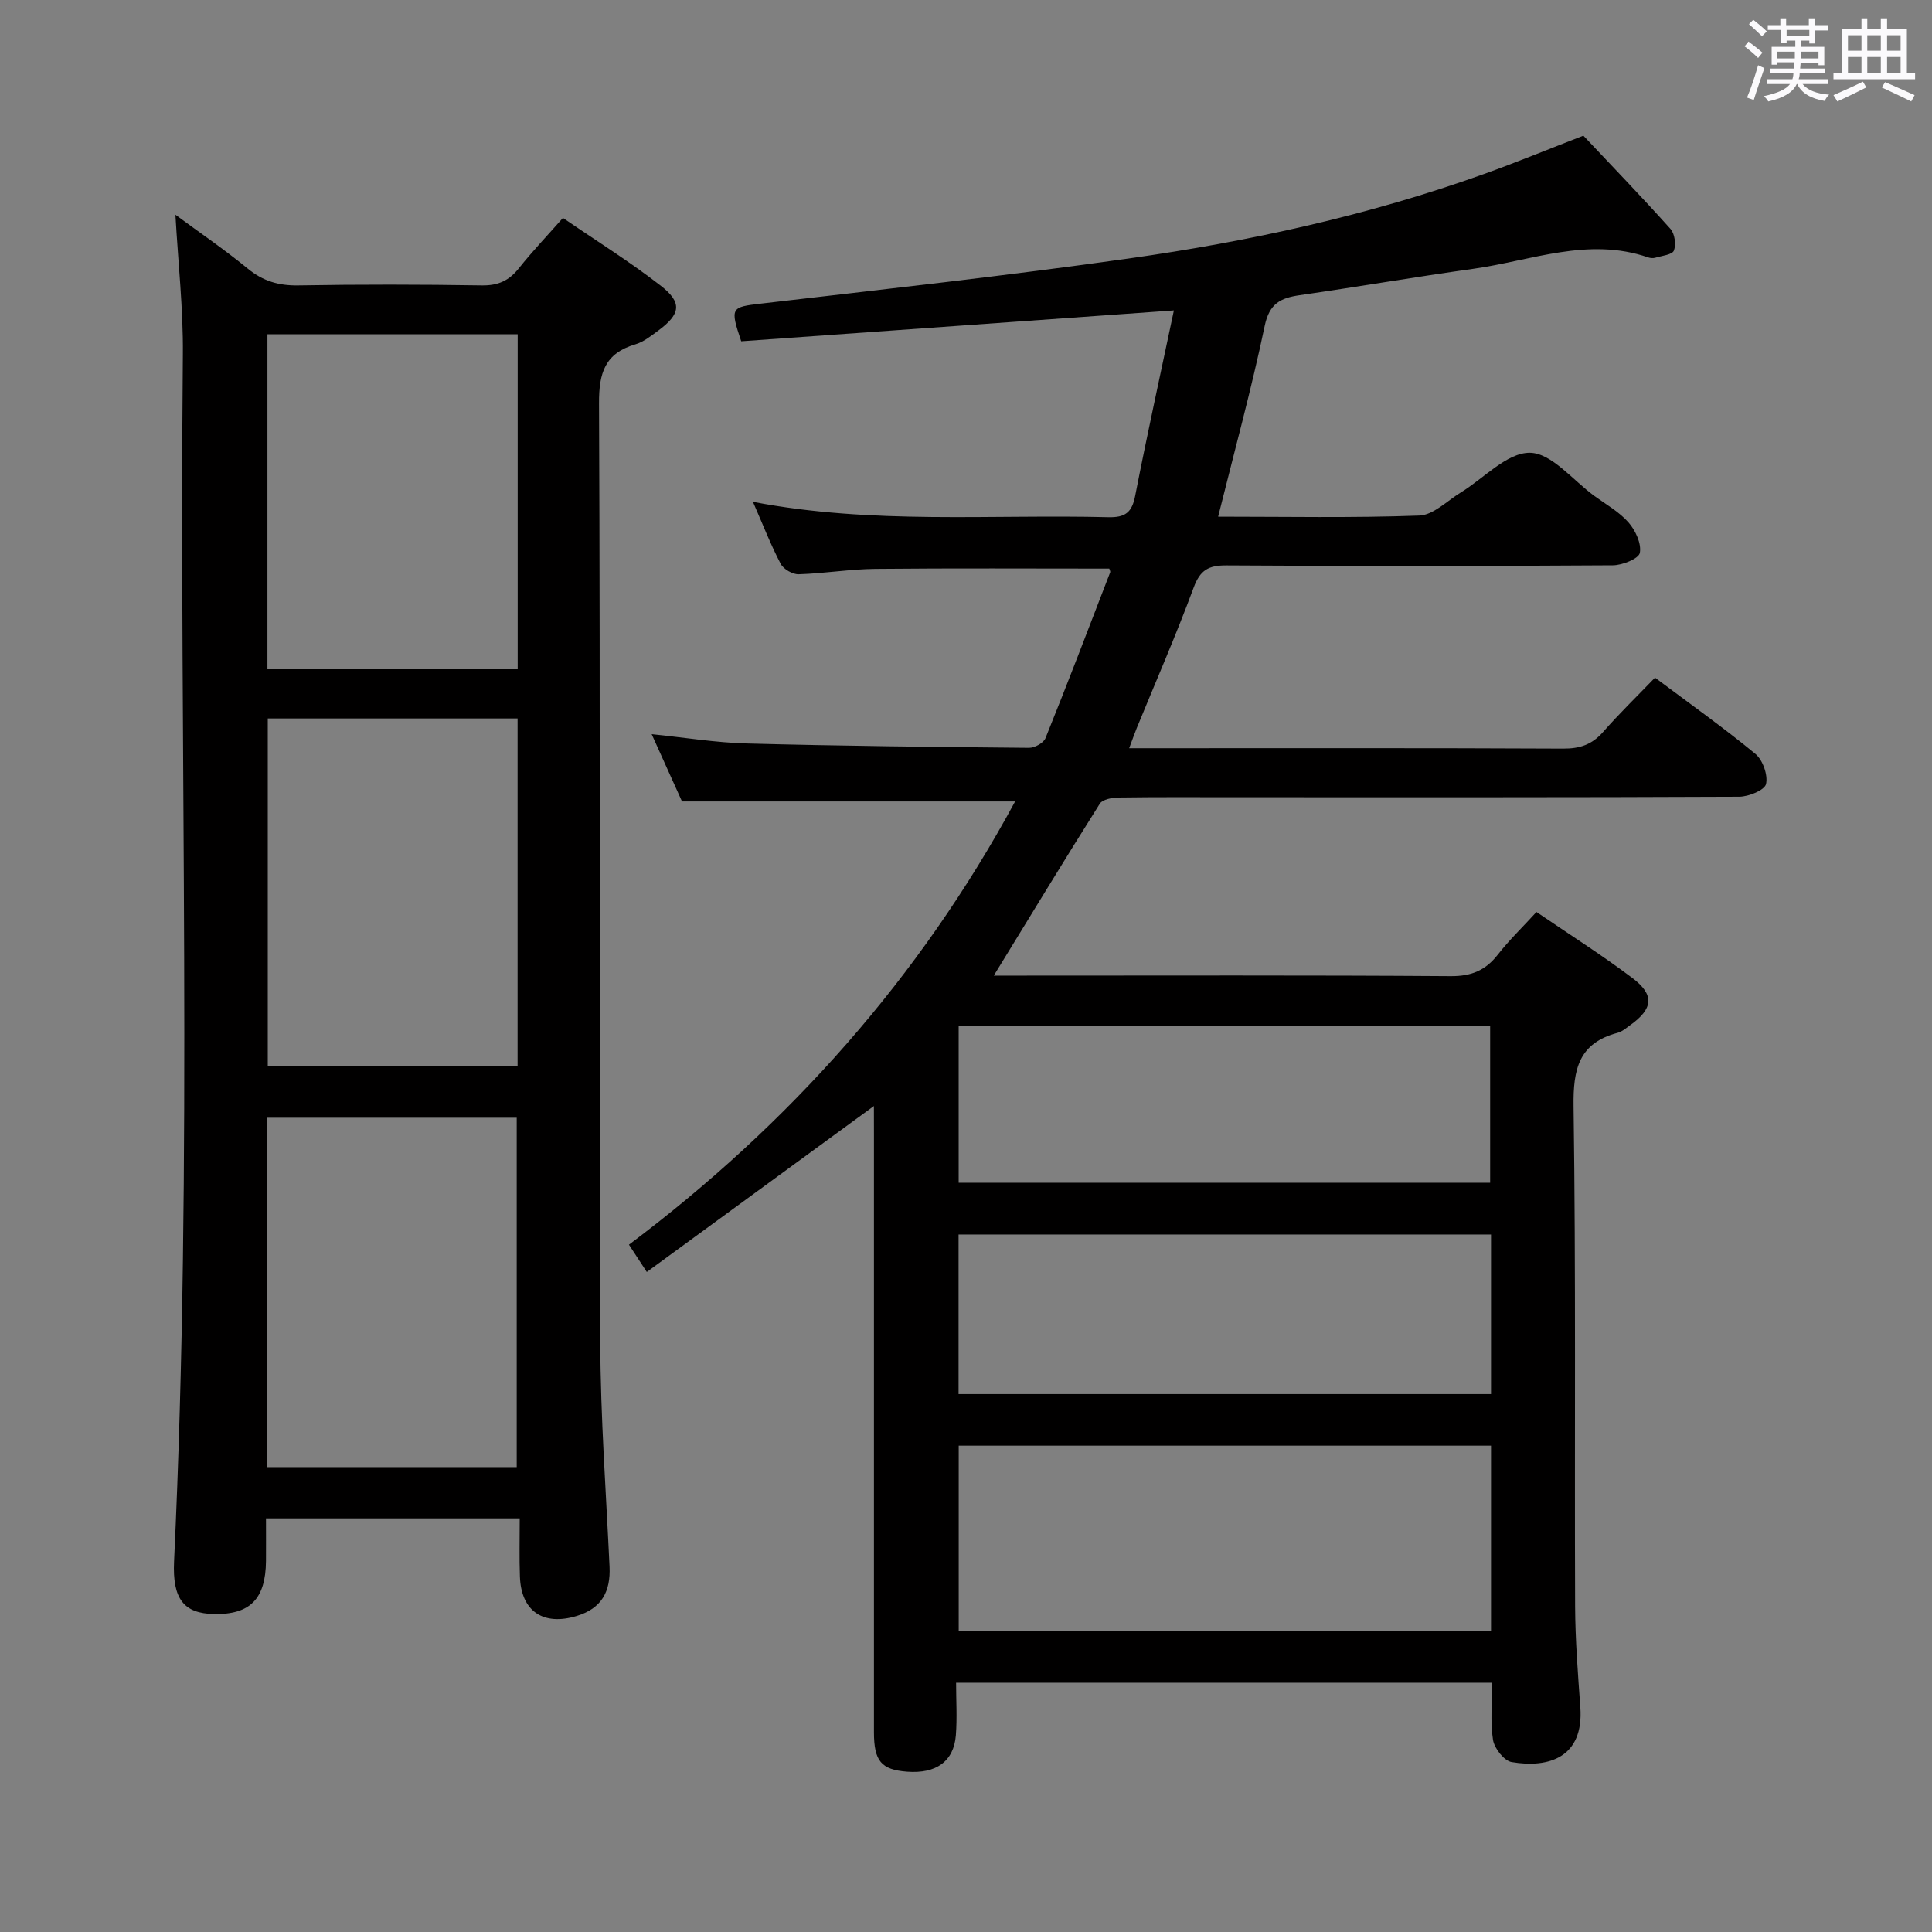 <svg enable-background="new 0 0 400 400" viewBox="0 0 400 400" xmlns="http://www.w3.org/2000/svg"><rect x="0" y="0" width="400" height="400" fill="#808080" stroke="none"/><path d="m361.2 9.6.8-1c.9.7 1.9 1.4 2.9 2.3l-.9 1.1c-1-1-2-1.8-2.8-2.4zm.5 10.6c.9-2.1 1.6-4.3 2.3-6.7.4.2.8.4 1.3.6-.7 2.1-1.5 4.3-2.2 6.6zm.4-15.2.9-.9c1 .8 2 1.6 2.8 2.4l-1 1c-.9-.9-1.8-1.7-2.7-2.5zm12.5-1.2h1.2v1.4h2.7v1.1h-2.7v2.7h-1.2v-.6h-1.8v1.3h4.9v3.8h-1.2v-.5h-3.7c0 .4-.1.9-.1 1.2h5.1v1h-5.2c0 .5-.1.9-.2 1.2h6v1h-5.2c1.1 1.3 2.9 2 5.5 2.2-.4.4-.7.8-.9 1.3-2.9-.5-4.8-1.6-5.7-3.5h-.1c-.8 1.7-2.7 2.9-5.9 3.6-.2-.4-.6-.8-.9-1.1 2.8-.6 4.6-1.4 5.4-2.5h-4.8v-1h5.3c.1-.3.2-.7.2-1.2h-4.9v-1h5c0-.4 0-.8.1-1.3h-3.5v.5h-1.2v-3.7h4.9v-1.3h-1.8v.5h-1.2v-2.7h-2.7v-1h2.6v-1.4h1.2v1.4h4.7v-1.4zm-6.6 8.3h3.6c0-.4 0-.9 0-1.4h-3.6zm1.9-4.6h4.7v-1.3h-4.7zm6.6 3.2h-3.7v1.4h3.7z" fill="#fbfafc"/><path d="m385.3 3.8h1.3v2.2h2.8v-2.2h1.3v2.2h4.1v9.1h1.7v1.3h-16.9v-1.3h1.7v-9.1h4.1v-2.2zm.4 13.1.7 1.2c-1.8.9-3.8 1.9-6 2.9-.2-.4-.5-.8-.8-1.3 2.3-1 4.3-1.9 6.1-2.8zm-3.1-6.4h2.8v-3.2h-2.8zm0 4.6h2.8v-3.3h-2.8zm4-4.6h2.8v-3.2h-2.8zm0 4.6h2.8v-3.3h-2.8zm3.7 1.9c2.1.9 4.1 1.8 6.1 2.7l-.7 1.3c-2.2-1.1-4.2-2-6.1-2.9zm3.2-9.7h-2.8v3.2h2.8v-3.1zm-2.8 7.8h2.8v-3.3h-2.8z" fill="#fbfafc"/><g fill="#010000"><path d="m180.93 228.99c-15.91 11.62-31.3 22.88-47.02 34.36-1.53-2.34-2.5-3.83-3.69-5.65 33.34-25.06 60.24-55.32 79.95-91.77-23.11 0-45.66 0-68.97 0-1.77-3.93-3.94-8.73-6.28-13.93 6.89.7 13.28 1.76 19.7 1.93 19.47.52 38.95.72 58.42.9 1.17.01 3.01-1 3.41-1.99 4.6-11.39 8.98-22.86 13.39-34.32.1-.25-.14-.63-.18-.8-16.16 0-32.28-.1-48.4.06-5.3.05-10.6.95-15.91 1.11-1.25.04-3.14-1.05-3.72-2.16-2.07-3.96-3.7-8.16-5.74-12.83 24.68 4.73 49.17 2.57 73.56 3.18 3.53.09 4.91-.98 5.58-4.44 2.47-12.68 5.26-25.29 8.01-38.37-30.29 2.16-60.06 4.28-89.58 6.39-2.37-7.02-2.08-7.08 4.09-7.8 25.42-2.96 50.86-5.77 76.19-9.35 25-3.53 49.65-8.93 73.5-17.48 6.72-2.41 13.32-5.13 20.58-7.94 5.85 6.21 12.06 12.64 18.03 19.3.89.99 1.19 3.24.71 4.49-.34.87-2.49 1.07-3.85 1.48-.45.13-1.03.09-1.48-.07-12.41-4.29-24.23.69-36.24 2.37-12 1.68-23.94 3.73-35.93 5.46-3.92.57-6.24 1.71-7.21 6.32-2.75 13.12-6.3 26.07-9.65 39.53 14.07 0 27.88.28 41.66-.23 2.91-.11 5.74-3.04 8.55-4.76 4.8-2.93 9.58-8.28 14.33-8.24 4.47.04 8.91 5.7 13.34 8.93 2.42 1.76 5.15 3.29 7.08 5.49 1.44 1.64 2.71 4.37 2.35 6.3-.22 1.2-3.62 2.57-5.59 2.58-26.66.17-53.33.19-79.99.02-3.74-.02-5.46.97-6.8 4.6-3.62 9.81-7.82 19.4-11.78 29.08-.48 1.18-.9 2.39-1.57 4.17h5.37c28.16 0 56.33-.06 84.49.08 3.45.02 5.97-.83 8.25-3.43 3.38-3.85 7.07-7.43 10.76-11.26 7.33 5.49 14.25 10.39 20.77 15.77 1.54 1.27 2.64 4.38 2.22 6.25-.29 1.27-3.59 2.62-5.55 2.63-34.66.16-69.33.11-103.99.11-8.17 0-16.33-.06-24.5.06-1.34.02-3.32.37-3.89 1.27-7.33 11.62-14.46 23.37-21.96 35.6h5.61c29.66 0 59.33-.1 88.99.11 4.3.03 7.21-1.19 9.77-4.47 2.34-2.99 5.09-5.65 7.99-8.81 6.79 4.63 13.51 8.89 19.85 13.66 4.66 3.51 4.3 6.39-.48 9.79-.81.58-1.62 1.3-2.54 1.55-8.07 2.13-9.26 7.51-9.15 15.24.49 34.49.19 68.99.32 103.49.03 6.98.58 13.96 1.08 20.92.75 10.38-6.52 12.66-14.22 11.35-1.56-.26-3.58-2.84-3.86-4.59-.59-3.73-.18-7.62-.18-11.84-36.92 0-73.62 0-110.98 0 0 3.66.23 7.29-.05 10.89-.43 5.4-4.09 7.99-10.1 7.53-5.35-.41-6.86-2.19-6.86-8.19-.01-41.33 0-82.66 0-123.99-.01-1.79-.01-3.6-.01-5.64zm127.77 70.32c-37.13 0-73.68 0-110.21 0v38.29h110.21c0-12.9 0-25.47 0-38.29zm0-43.72c-37.05 0-73.71 0-110.24 0v33.04h110.24c0-11.08 0-21.85 0-33.04zm-.18-10.72c0-11.19 0-21.88 0-32.47-36.96 0-73.5 0-110.04 0v32.47z"/><path d="m107.6 314.36c-17.75 0-34.71 0-52.53 0 0 3 .02 5.91 0 8.82-.07 7.87-3.29 11.14-10.8 10.99-6.17-.13-8.6-3.07-8.23-10.92 3.93-83.26 1.04-166.58 1.82-249.86.09-9.42-.97-18.86-1.54-28.93 5.07 3.74 10.2 7.23 14.97 11.15 3.16 2.6 6.42 3.55 10.48 3.48 12.66-.22 25.33-.2 38 0 3.35.05 5.6-.97 7.64-3.53 2.78-3.5 5.88-6.75 9.14-10.44 6.9 4.73 13.82 9.04 20.22 14.01 4.56 3.54 4.16 5.9-.54 9.36-1.46 1.08-2.99 2.3-4.68 2.8-6.29 1.86-7.56 5.87-7.53 12.22.28 64.83.05 129.66.26 194.49.05 15.45 1.2 30.91 1.92 46.36.24 5.14-1.63 8.64-6.79 10.21-6.95 2.11-11.54-.98-11.77-8.21-.14-3.82-.04-7.62-.04-12zm-.62-10.61c0-24.48 0-48.55 0-72.34-17.65 0-34.68 0-51.65 0v72.34zm-51.54-155v71.96h51.72c0-24.16 0-48.03 0-71.96-17.52 0-34.61 0-51.72 0zm-.07-79.54v69.35h51.81c0-23.2 0-46.2 0-69.35-17.37 0-34.33 0-51.81 0z"/></g></svg>